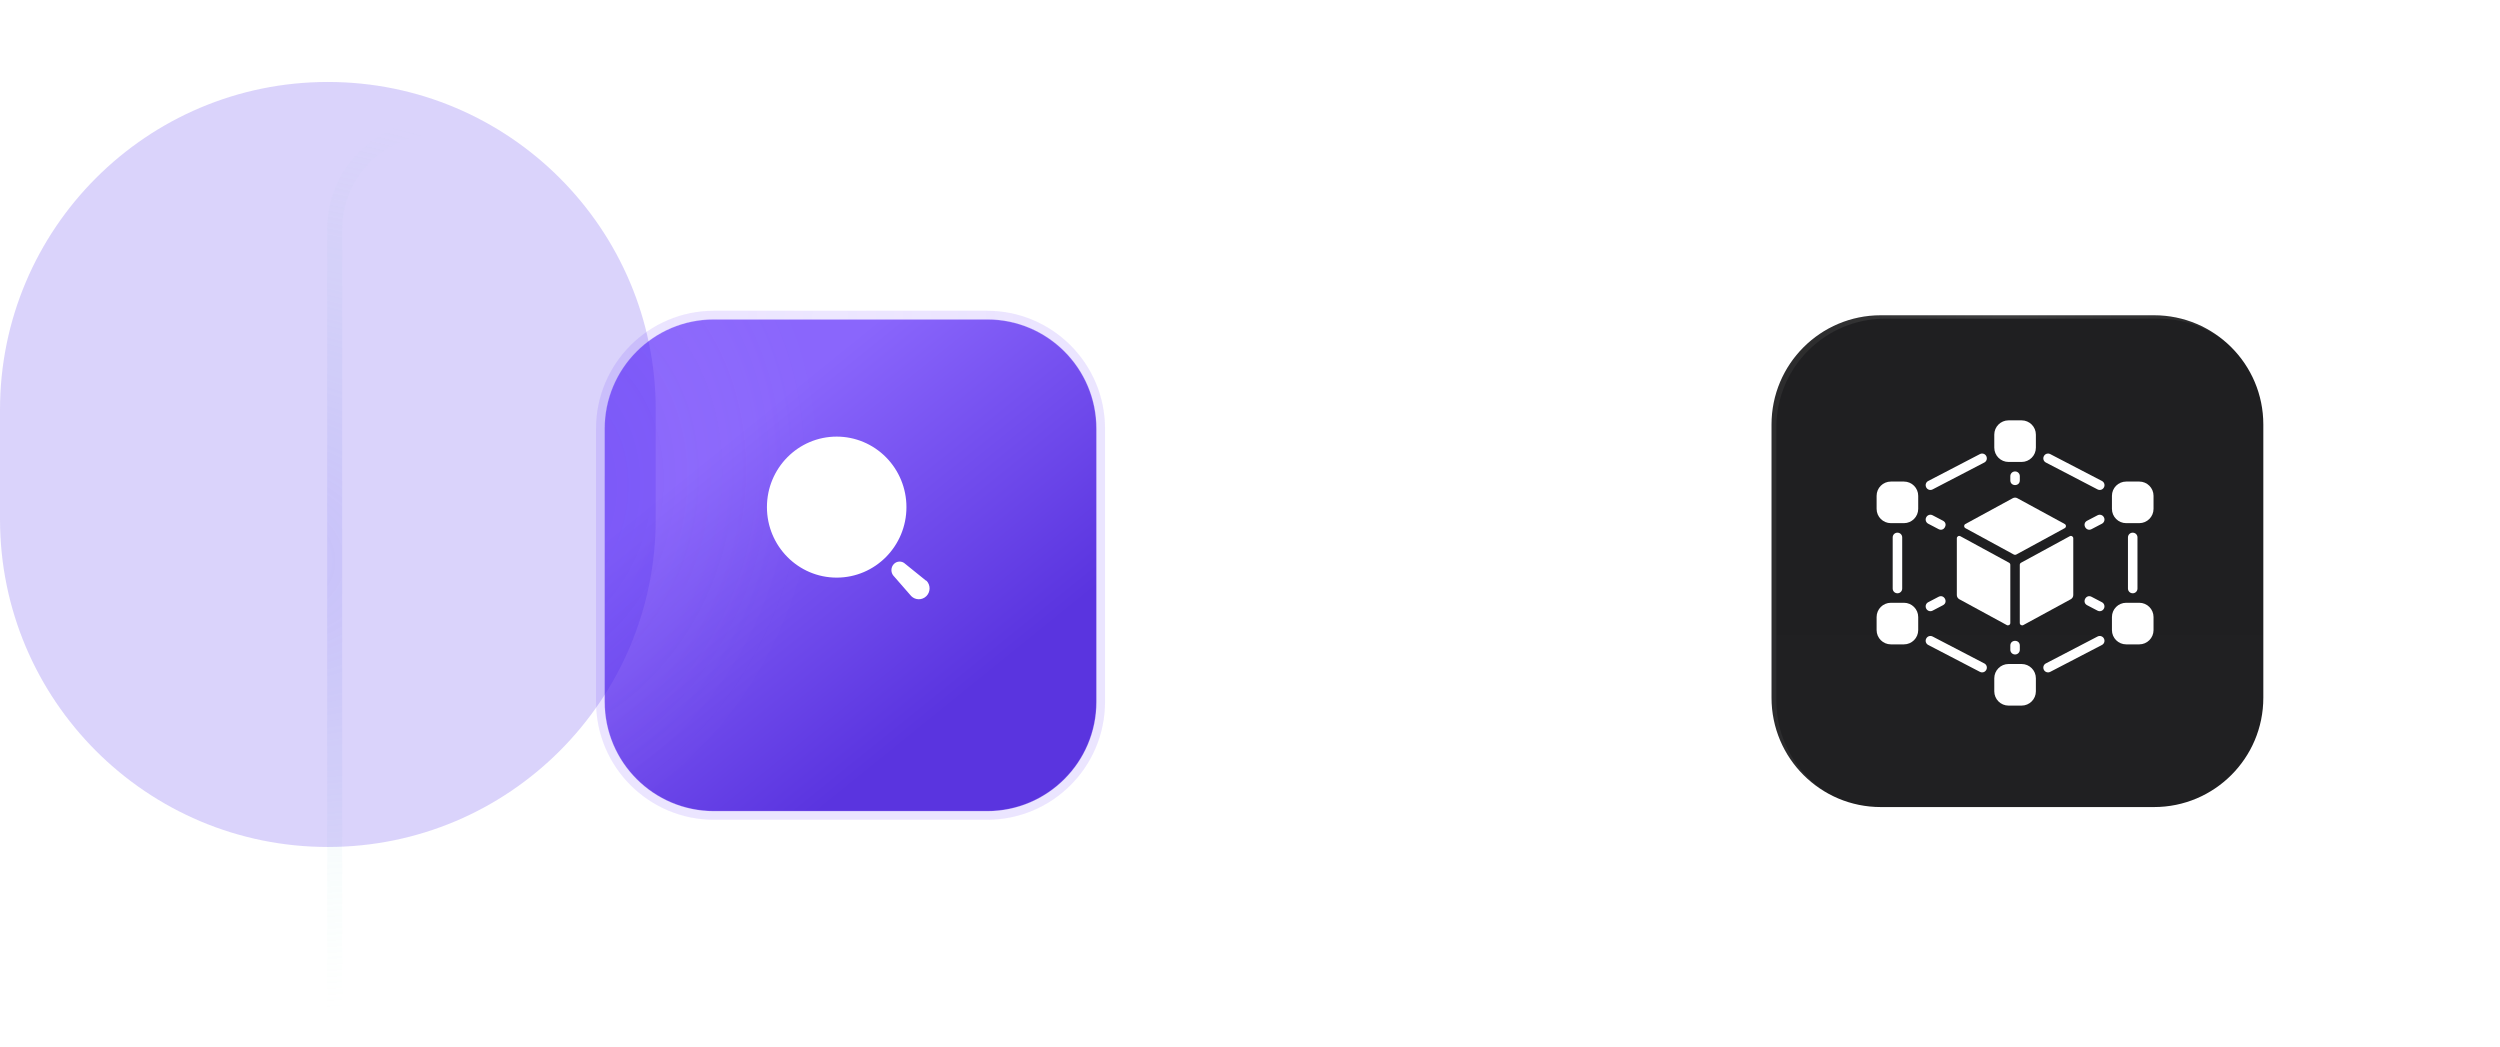 <svg xmlns="http://www.w3.org/2000/svg" width="191" height="80" viewBox="0 0 191 80" fill="none" id="svg1667296877_17373">
<mask id="svg1667296877_17373_mask0_54646_640" style="mask-type:luminance" maskUnits="userSpaceOnUse" x="103" y="0" width="88" height="80">
<path d="M190.998 70.972C190.998 75.583 187.26 79.322 182.649 79.322H103.326V0H182.649C187.26 0 190.998 3.739 190.998 8.35V70.972Z" fill="white"/>
</mask>
<g mask="url(#svg1667296877_17373_mask0_54646_640)">
<path d="M103.327 79.321H102.283V80.365H103.327V79.321ZM103.327 -0V-1.044H102.283V-0H103.327ZM182.649 78.278H103.327V80.365H182.649V78.278ZM104.371 79.321V-0H102.283V79.321H104.371ZM103.327 1.043H182.649V-1.044H103.327V1.043ZM189.955 8.349V70.972H192.043V8.349H189.955ZM182.649 1.043C186.684 1.043 189.955 4.314 189.955 8.349H192.043C192.043 3.161 187.838 -1.044 182.649 -1.044V1.043ZM182.649 80.365C187.838 80.365 192.043 76.16 192.043 70.972H189.955C189.955 75.007 186.684 78.278 182.649 78.278V80.365Z" fill="white"/>
</g>
<g filter="url(#svg1667296877_17373_filter0_di_54646_640)">
<path d="M33.399 0C28.787 0 25.049 3.739 25.049 8.35V70.972C25.049 75.583 28.787 79.322 33.399 79.322H104.371V63.752C104.371 59.338 108.012 55.864 111.822 53.637C116.734 50.768 120.027 45.486 120.027 39.444C120.027 31.747 116.797 27.137 111.964 24.818C107.984 22.909 104.371 19.551 104.371 15.137V0H33.399Z" fill="white"/>
<path d="M25.57 8.349C25.57 4.026 29.075 0.521 33.398 0.521H103.849V15.136C103.849 19.858 107.699 23.352 111.739 25.289C114.07 26.407 116.003 28.072 117.358 30.379C118.713 32.688 119.505 35.668 119.505 39.443C119.505 45.29 116.318 50.405 111.559 53.187C107.717 55.432 103.849 59.04 103.849 63.751V78.799H33.398C29.075 78.799 25.57 75.295 25.57 70.972V8.349Z" stroke="white" stroke-width="1.147"/>
<path d="M25.57 8.349C25.57 4.026 29.075 0.521 33.398 0.521H103.849V15.136C103.849 19.858 107.699 23.352 111.739 25.289C114.07 26.407 116.003 28.072 117.358 30.379C118.713 32.688 119.505 35.668 119.505 39.443C119.505 45.29 116.318 50.405 111.559 53.187C107.717 55.432 103.849 59.04 103.849 63.751V78.799H33.398C29.075 78.799 25.57 75.295 25.57 70.972V8.349Z" stroke="url(#svg1667296877_17373_paint0_radial_54646_640)" stroke-opacity="0.3" stroke-width="1.147"/>
</g>
<g filter="url(#svg1667296877_17373_filter1_ddi_54646_640)">
<path d="M75.419 20.959H54.545C49.934 20.959 46.195 24.697 46.195 29.309V50.183C46.195 54.794 49.934 58.532 54.545 58.532H75.419C80.031 58.532 83.769 54.794 83.769 50.183V29.309C83.769 24.697 80.031 20.959 75.419 20.959Z" fill="url(#svg1667296877_17373_paint1_linear_54646_640)"/>
<path d="M75.419 20.959H54.545C49.934 20.959 46.195 24.697 46.195 29.309V50.183C46.195 54.794 49.934 58.532 54.545 58.532H75.419C80.031 58.532 83.769 54.794 83.769 50.183V29.309C83.769 24.697 80.031 20.959 75.419 20.959Z" fill="url(#svg1667296877_17373_paint2_radial_54646_640)" fill-opacity="0.1"/>
<path d="M75.418 20.645H54.544C49.759 20.645 45.881 24.524 45.881 29.308V50.182C45.881 54.967 49.759 58.845 54.544 58.845H75.418C80.202 58.845 84.081 54.967 84.081 50.182V29.308C84.081 24.524 80.202 20.645 75.418 20.645Z" stroke="white" stroke-opacity="0.05" stroke-width="0.688"/>
<path d="M75.418 20.645H54.544C49.759 20.645 45.881 24.524 45.881 29.308V50.182C45.881 54.967 49.759 58.845 54.544 58.845H75.418C80.202 58.845 84.081 54.967 84.081 50.182V29.308C84.081 24.524 80.202 20.645 75.418 20.645Z" stroke="url(#svg1667296877_17373_paint3_radial_54646_640)" stroke-opacity="0.3" stroke-width="0.688"/>
<path d="M75.418 20.645H54.544C49.759 20.645 45.881 24.524 45.881 29.308V50.182C45.881 54.967 49.759 58.845 54.544 58.845H75.418C80.202 58.845 84.081 54.967 84.081 50.182V29.308C84.081 24.524 80.202 20.645 75.418 20.645Z" stroke="url(#svg1667296877_17373_paint4_radial_54646_640)" stroke-opacity="0.2" stroke-width="0.688"/>
</g>
<g filter="url(#svg1667296877_17373_filter2_ddi_54646_640)">
<path d="M164.568 20.645H143.693C139.082 20.645 135.344 24.383 135.344 28.994V49.868C135.344 54.48 139.082 58.218 143.693 58.218H164.568C169.179 58.218 172.918 54.48 172.918 49.868V28.994C172.918 24.383 169.179 20.645 164.568 20.645Z" fill="url(#svg1667296877_17373_paint5_linear_54646_640)"/>
<path d="M164.906 20.56H144.032C139.248 20.56 135.369 24.438 135.369 29.222V50.096C135.369 54.881 139.248 58.759 144.032 58.759H164.906C169.691 58.759 173.569 54.881 173.569 50.096V29.222C173.569 24.438 169.691 20.56 164.906 20.56Z" stroke="white" stroke-opacity="0.05" stroke-width="0.688"/>
<path d="M164.906 20.56H144.032C139.248 20.56 135.369 24.438 135.369 29.222V50.096C135.369 54.881 139.248 58.759 144.032 58.759H164.906C169.691 58.759 173.569 54.881 173.569 50.096V29.222C173.569 24.438 169.691 20.56 164.906 20.56Z" stroke="url(#svg1667296877_17373_paint6_radial_54646_640)" stroke-opacity="0.2" stroke-width="0.688"/>
<path d="M163.303 37.614V41.526C163.303 41.725 163.142 41.886 162.943 41.886C162.727 41.886 162.576 41.717 162.576 41.526V37.614C162.576 37.416 162.737 37.255 162.936 37.255C163.152 37.255 163.303 37.423 163.303 37.614Z" fill="white"/>
<path d="M145.328 37.614V41.526C145.328 41.725 145.167 41.886 144.969 41.886C144.752 41.886 144.602 41.717 144.602 41.526V37.614C144.602 37.416 144.763 37.255 144.961 37.255C145.177 37.255 145.328 37.423 145.328 37.614Z" fill="white"/>
<path d="M151.602 31.895L147.648 33.952C147.46 34.05 147.228 33.964 147.15 33.767C147.073 33.577 147.157 33.389 147.314 33.307L151.267 31.251C151.455 31.153 151.687 31.238 151.766 31.435C151.842 31.625 151.758 31.814 151.602 31.895Z" fill="white"/>
<path d="M151.77 47.698C151.682 47.913 151.448 47.983 151.268 47.889L147.315 45.833C147.15 45.747 147.078 45.551 147.147 45.379C147.235 45.164 147.469 45.094 147.649 45.188L151.602 47.245C151.767 47.33 151.839 47.526 151.77 47.698Z" fill="white"/>
<path d="M160.758 33.76C160.671 33.975 160.436 34.045 160.256 33.952L156.303 31.895C156.139 31.81 156.066 31.614 156.136 31.442C156.223 31.227 156.457 31.157 156.637 31.251L160.591 33.307C160.755 33.393 160.827 33.589 160.758 33.76Z" fill="white"/>
<path d="M160.59 45.833L156.637 47.889C156.448 47.987 156.217 47.902 156.138 47.705C156.062 47.515 156.146 47.326 156.302 47.245L160.255 45.188C160.444 45.09 160.675 45.176 160.754 45.373C160.83 45.562 160.746 45.751 160.59 45.833Z" fill="white"/>
<path d="M153.955 32.577C154.153 32.577 154.314 32.738 154.314 32.937V33.258C154.314 33.739 153.588 33.739 153.588 33.258V32.937C153.588 32.747 153.737 32.577 153.955 32.577Z" fill="white"/>
<path d="M154.314 45.88V46.201C154.314 46.4 154.153 46.561 153.955 46.561C153.737 46.561 153.588 46.391 153.588 46.201V45.88C153.588 45.399 154.314 45.399 154.314 45.88Z" fill="white"/>
<path d="M148.109 36.986L147.314 36.57C147.15 36.484 147.078 36.288 147.147 36.117C147.235 35.901 147.47 35.831 147.65 35.926L148.446 36.343C148.873 36.566 148.534 37.209 148.109 36.986Z" fill="white"/>
<path d="M160.756 36.117C160.825 36.288 160.753 36.484 160.589 36.57L159.794 36.986C159.372 37.208 159.028 36.567 159.457 36.342L160.253 35.926C160.433 35.832 160.669 35.901 160.756 36.117Z" fill="white"/>
<path d="M148.445 42.797L147.649 43.213C147.461 43.312 147.228 43.226 147.149 43.028C147.074 42.839 147.157 42.651 147.313 42.569L148.108 42.153C148.534 41.93 148.872 42.574 148.445 42.797Z" fill="white"/>
<path d="M160.755 43.022C160.668 43.237 160.432 43.308 160.252 43.213L159.456 42.797C159.031 42.574 159.367 41.929 159.793 42.153L160.588 42.569C160.752 42.655 160.824 42.851 160.755 43.022Z" fill="white"/>
<path d="M154.452 47.289H153.453C152.852 47.289 152.363 47.778 152.363 48.379V49.377C152.363 49.978 152.852 50.467 153.453 50.467H154.452C155.052 50.467 155.541 49.978 155.541 49.377V48.379C155.541 47.778 155.052 47.289 154.452 47.289Z" fill="white"/>
<path d="M154.452 28.674H153.453C152.852 28.674 152.363 29.163 152.363 29.763V30.762C152.363 31.363 152.852 31.852 153.453 31.852H154.452C155.052 31.852 155.541 31.363 155.541 30.762V29.763C155.541 29.163 155.052 28.674 154.452 28.674Z" fill="white"/>
<path d="M145.461 42.611H144.463C143.862 42.611 143.373 43.1 143.373 43.701V44.7C143.373 45.3 143.862 45.789 144.463 45.789H145.461C146.062 45.789 146.551 45.3 146.551 44.7V43.701C146.551 43.1 146.062 42.611 145.461 42.611Z" fill="white"/>
<path d="M163.44 33.35H162.441C161.84 33.35 161.352 33.838 161.352 34.439V35.438C161.352 36.039 161.84 36.528 162.441 36.528H163.44C164.041 36.528 164.53 36.039 164.53 35.438V34.439C164.53 33.838 164.041 33.35 163.44 33.35Z" fill="white"/>
<path d="M163.44 42.611H162.441C161.84 42.611 161.352 43.1 161.352 43.701V44.7C161.352 45.3 161.84 45.789 162.441 45.789H163.44C164.041 45.789 164.53 45.3 164.53 44.7V43.701C164.53 43.1 164.041 42.611 163.44 42.611Z" fill="white"/>
<path d="M145.461 33.35H144.463C143.862 33.35 143.373 33.838 143.373 34.439V35.438C143.373 36.039 143.862 36.528 144.463 36.528H145.461C146.062 36.528 146.551 36.039 146.551 35.438V34.439C146.551 33.838 146.062 33.35 145.461 33.35Z" fill="white"/>
<path d="M153.493 39.552L149.77 37.525C149.649 37.459 149.502 37.547 149.502 37.685V42.021C149.502 42.154 149.575 42.276 149.691 42.34L153.32 44.315C153.441 44.381 153.588 44.294 153.588 44.156V39.712C153.588 39.645 153.552 39.584 153.493 39.552Z" fill="white"/>
<path d="M154.037 38.929L157.743 36.911C157.87 36.842 157.87 36.661 157.743 36.592L154.124 34.621C154.016 34.562 153.885 34.562 153.777 34.621L150.157 36.592C150.031 36.661 150.031 36.842 150.157 36.911L153.863 38.929C153.918 38.958 153.983 38.958 154.037 38.929Z" fill="white"/>
<path d="M154.312 39.712V44.156C154.312 44.294 154.46 44.381 154.581 44.315L158.209 42.34C158.326 42.276 158.398 42.154 158.398 42.021V37.685C158.398 37.547 158.251 37.459 158.13 37.525L154.407 39.552C154.349 39.584 154.312 39.645 154.312 39.712Z" fill="white"/>
</g>
<g opacity="0.2" filter="url(#svg1667296877_17373_filter3_f_54646_640)">
<path d="M50.098 31.311C50.098 17.477 38.883 6.262 25.049 6.262C11.215 6.262 0 17.477 0 31.311V39.66C0 53.495 11.215 64.709 25.049 64.709C38.883 64.709 50.098 53.495 50.098 39.66V31.311Z" fill="#4824E9"/>
</g>
<path d="M68.299 43.083C68.539 42.845 68.924 42.845 69.164 43.083L70.751 44.364H70.779C71.1 44.689 71.1 45.215 70.779 45.54C70.457 45.864 69.937 45.864 69.616 45.54L68.299 44.03L68.249 43.974C68.156 43.856 68.104 43.709 68.104 43.557C68.104 43.379 68.174 43.209 68.299 43.083ZM63.923 33.357C65.336 33.357 66.692 33.925 67.691 34.935C68.691 35.945 69.252 37.315 69.252 38.744C69.252 41.719 66.866 44.13 63.923 44.13C60.98 44.13 58.594 41.719 58.594 38.744C58.594 35.769 60.98 33.357 63.923 33.357Z" fill="white"/>
<defs>
<filter id="svg1667296877_17373_filter0_di_54646_640" x="20.408" y="-0.052" width="104.258" height="88.601" filterUnits="userSpaceOnUse" color-interpolation-filters="sRGB">
<feFlood flood-opacity="0" result="BackgroundImageFix"/>
<feColorMatrix in="SourceAlpha" type="matrix" values="0 0 0 0 0 0 0 0 0 0 0 0 0 0 0 0 0 0 127 0" result="hardAlpha"/>
<feOffset dy="4.588"/>
<feGaussianBlur stdDeviation="2.294"/>
<feComposite in2="hardAlpha" operator="out"/>
<feColorMatrix type="matrix" values="0 0 0 0 0 0 0 0 0 0 0 0 0 0 0 0 0 0 0.04 0"/>
<feBlend mode="normal" in2="BackgroundImageFix" result="effect1_dropShadow_54646_640"/>
<feBlend mode="normal" in="SourceGraphic" in2="effect1_dropShadow_54646_640" result="shape"/>
<feColorMatrix in="SourceAlpha" type="matrix" values="0 0 0 0 0 0 0 0 0 0 0 0 0 0 0 0 0 0 127 0" result="hardAlpha"/>
<feOffset dy="4.588"/>
<feGaussianBlur stdDeviation="2.294"/>
<feComposite in2="hardAlpha" operator="arithmetic" k2="-1" k3="1"/>
<feColorMatrix type="matrix" values="0 0 0 0 0 0 0 0 0 0 0 0 0 0 0 0 0 0 0.02 0"/>
<feBlend mode="normal" in2="shape" result="effect2_innerShadow_54646_640"/>
</filter>
<filter id="svg1667296877_17373_filter1_ddi_54646_640" x="36.361" y="13.42" width="57.24" height="57.239" filterUnits="userSpaceOnUse" color-interpolation-filters="sRGB">
<feFlood flood-opacity="0" result="BackgroundImageFix"/>
<feColorMatrix in="SourceAlpha" type="matrix" values="0 0 0 0 0 0 0 0 0 0 0 0 0 0 0 0 0 0 127 0" result="hardAlpha"/>
<feOffset dy="2.294"/>
<feGaussianBlur stdDeviation="4.588"/>
<feColorMatrix type="matrix" values="0 0 0 0 0 0 0 0 0 0 0 0 0 0 0 0 0 0 0.2 0"/>
<feBlend mode="normal" in2="BackgroundImageFix" result="effect1_dropShadow_54646_640"/>
<feColorMatrix in="SourceAlpha" type="matrix" values="0 0 0 0 0 0 0 0 0 0 0 0 0 0 0 0 0 0 127 0" result="hardAlpha"/>
<feOffset dy="1.147"/>
<feGaussianBlur stdDeviation="0.573"/>
<feColorMatrix type="matrix" values="0 0 0 0 0 0 0 0 0 0 0 0 0 0 0 0 0 0 0.1 0"/>
<feBlend mode="normal" in2="effect1_dropShadow_54646_640" result="effect2_dropShadow_54646_640"/>
<feBlend mode="normal" in="SourceGraphic" in2="effect2_dropShadow_54646_640" result="shape"/>
<feColorMatrix in="SourceAlpha" type="matrix" values="0 0 0 0 0 0 0 0 0 0 0 0 0 0 0 0 0 0 127 0" result="hardAlpha"/>
<feOffset/>
<feGaussianBlur stdDeviation="2.294"/>
<feComposite in2="hardAlpha" operator="arithmetic" k2="-1" k3="1"/>
<feColorMatrix type="matrix" values="0 0 0 0 1 0 0 0 0 1 0 0 0 0 1 0 0 0 0.1 0"/>
<feBlend mode="normal" in2="shape" result="effect3_innerShadow_54646_640"/>
</filter>
<filter id="svg1667296877_17373_filter2_ddi_54646_640" x="125.849" y="13.334" width="57.24" height="57.239" filterUnits="userSpaceOnUse" color-interpolation-filters="sRGB">
<feFlood flood-opacity="0" result="BackgroundImageFix"/>
<feColorMatrix in="SourceAlpha" type="matrix" values="0 0 0 0 0 0 0 0 0 0 0 0 0 0 0 0 0 0 127 0" result="hardAlpha"/>
<feOffset dy="2.294"/>
<feGaussianBlur stdDeviation="4.588"/>
<feColorMatrix type="matrix" values="0 0 0 0 0 0 0 0 0 0 0 0 0 0 0 0 0 0 0.2 0"/>
<feBlend mode="normal" in2="BackgroundImageFix" result="effect1_dropShadow_54646_640"/>
<feColorMatrix in="SourceAlpha" type="matrix" values="0 0 0 0 0 0 0 0 0 0 0 0 0 0 0 0 0 0 127 0" result="hardAlpha"/>
<feOffset dy="1.147"/>
<feGaussianBlur stdDeviation="0.573"/>
<feColorMatrix type="matrix" values="0 0 0 0 0 0 0 0 0 0 0 0 0 0 0 0 0 0 0.1 0"/>
<feBlend mode="normal" in2="effect1_dropShadow_54646_640" result="effect2_dropShadow_54646_640"/>
<feBlend mode="normal" in="SourceGraphic" in2="effect2_dropShadow_54646_640" result="shape"/>
<feColorMatrix in="SourceAlpha" type="matrix" values="0 0 0 0 0 0 0 0 0 0 0 0 0 0 0 0 0 0 127 0" result="hardAlpha"/>
<feOffset/>
<feGaussianBlur stdDeviation="2.294"/>
<feComposite in2="hardAlpha" operator="arithmetic" k2="-1" k3="1"/>
<feColorMatrix type="matrix" values="0 0 0 0 1 0 0 0 0 1 0 0 0 0 1 0 0 0 0.1 0"/>
<feBlend mode="normal" in2="shape" result="effect3_innerShadow_54646_640"/>
</filter>
<filter id="svg1667296877_17373_filter3_f_54646_640" x="-87.171" y="-80.91" width="224.44" height="232.79" filterUnits="userSpaceOnUse" color-interpolation-filters="sRGB">
<feFlood flood-opacity="0" result="BackgroundImageFix"/>
<feBlend mode="normal" in="SourceGraphic" in2="BackgroundImageFix" result="shape"/>
<feGaussianBlur stdDeviation="43.586" result="effect1_foregroundBlur_54646_640"/>
</filter>
<radialGradient id="svg1667296877_17373_paint0_radial_54646_640" cx="0" cy="0" r="1" gradientUnits="userSpaceOnUse" gradientTransform="translate(17.925 33.051) rotate(8.634) scale(52.837 34.341)">
<stop stop-color="#AEA8FF"/>
<stop offset="1" stop-color="#BDFFDF" stop-opacity="0"/>
</radialGradient>
<linearGradient id="svg1667296877_17373_paint1_linear_54646_640" x1="55.423" y1="27.963" x2="76.197" y2="53.658" gradientUnits="userSpaceOnUse">
<stop offset="0.055" stop-color="#8A66FC"/>
<stop offset="0.858" stop-color="#5A34DF"/>
</linearGradient>
<radialGradient id="svg1667296877_17373_paint2_radial_54646_640" cx="0" cy="0" r="1" gradientUnits="userSpaceOnUse" gradientTransform="translate(39.933 34.736) rotate(17.928) scale(22.378 27.164)">
<stop stop-color="#6F4AEB"/>
<stop offset="1" stop-color="white" stop-opacity="0"/>
</radialGradient>
<radialGradient id="svg1667296877_17373_paint3_radial_54646_640" cx="0" cy="0" r="1" gradientUnits="userSpaceOnUse" gradientTransform="translate(43.376 36.614) rotate(10.305) scale(21.004 16.188)">
<stop stop-color="#BEA8FF"/>
</radialGradient>
<radialGradient id="svg1667296877_17373_paint4_radial_54646_640" cx="0" cy="0" r="1" gradientUnits="userSpaceOnUse" gradientTransform="translate(63.385 20.959) rotate(94.066) scale(21.659 15.716)">
<stop stop-color="white" stop-opacity="0.48"/>
<stop offset="1" stop-color="white" stop-opacity="0.04"/>
</radialGradient>
<linearGradient id="svg1667296877_17373_paint5_linear_54646_640" x1="154.131" y1="31.917" x2="154.131" y2="58.218" gradientUnits="userSpaceOnUse">
<stop stop-color="#1F1F21"/>
<stop offset="1" stop-color="#202022"/>
</linearGradient>
<radialGradient id="svg1667296877_17373_paint6_radial_54646_640" cx="0" cy="0" r="1" gradientUnits="userSpaceOnUse" gradientTransform="translate(152.873 20.873) rotate(94.066) scale(21.659 15.716)">
<stop stop-color="white" stop-opacity="0.48"/>
<stop offset="1" stop-color="white" stop-opacity="0.04"/>
</radialGradient>
</defs>
</svg>